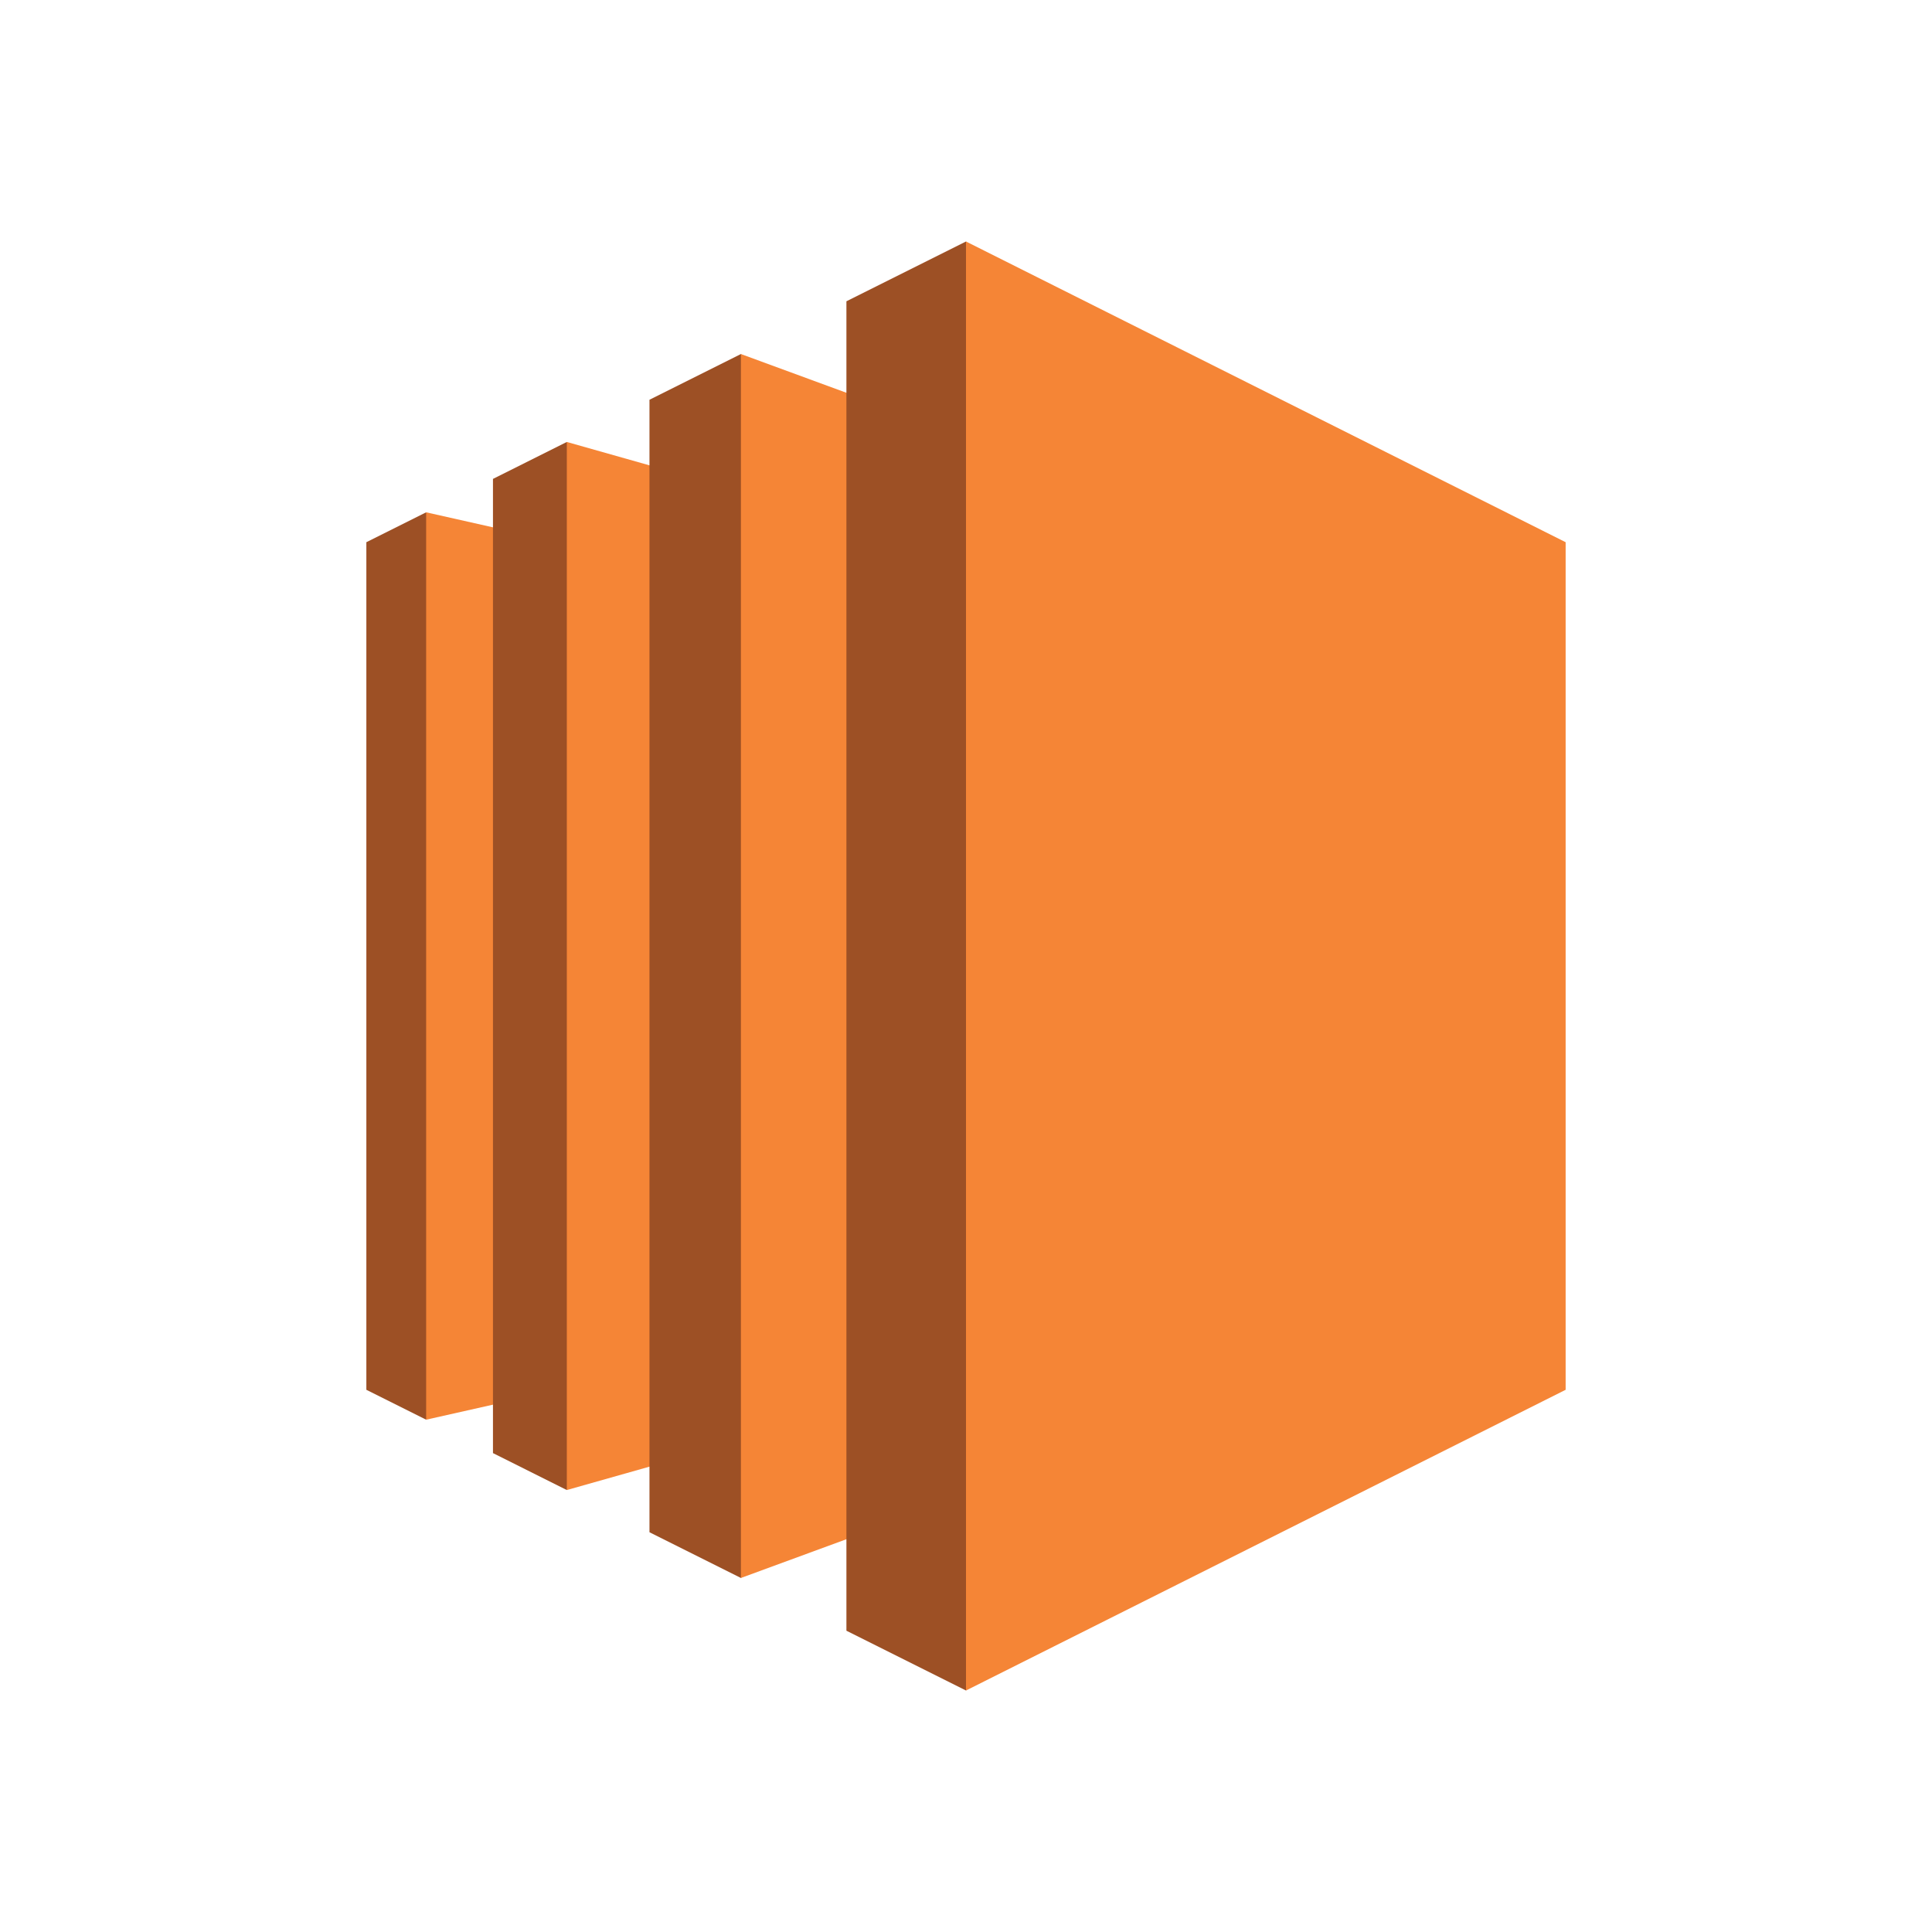 <svg id="svg2" xmlns="http://www.w3.org/2000/svg" viewBox="0 0 200 200"><defs><style>.cls-1{fill:#9d5025;}.cls-2{fill:#f58536;}</style></defs><title>ec2</title><g id="Layer_2" data-name="Layer 2"><g id="Layer_1-2" data-name="Layer 1-2"><g id="Layer_1-3" data-name="Layer 1-3"><polygon class="cls-1" points="44.114 53.034 37.925 56.129 37.925 143.871 44.114 146.966 69.417 102.367 44.114 53.034"/><polygon class="cls-2" points="58.677 143.689 44.114 146.966 44.114 53.034 58.677 56.311 58.677 143.689"/><polygon class="cls-1" points="51.032 49.575 58.677 45.752 95.085 104.005 58.677 154.248 51.032 150.425 51.032 49.575"/><polygon class="cls-2" points="76.699 149.15 58.677 154.248 58.677 45.752 76.699 50.85 76.699 149.15"/><polygon class="cls-1" points="67.233 41.383 76.699 36.65 130.4 110.376 76.699 163.35 67.233 158.617 67.233 41.383"/><polygon class="cls-2" points="100 154.794 76.699 163.35 76.699 36.65 100 45.206 100 154.794"/><polygon class="cls-1" points="87.621 31.189 100 25 157.888 104.187 100 175 87.621 168.811 87.621 31.189"/><polygon class="cls-2" points="162.075 143.871 100 175 100 25 162.075 56.129 162.075 143.871"/></g></g></g></svg>